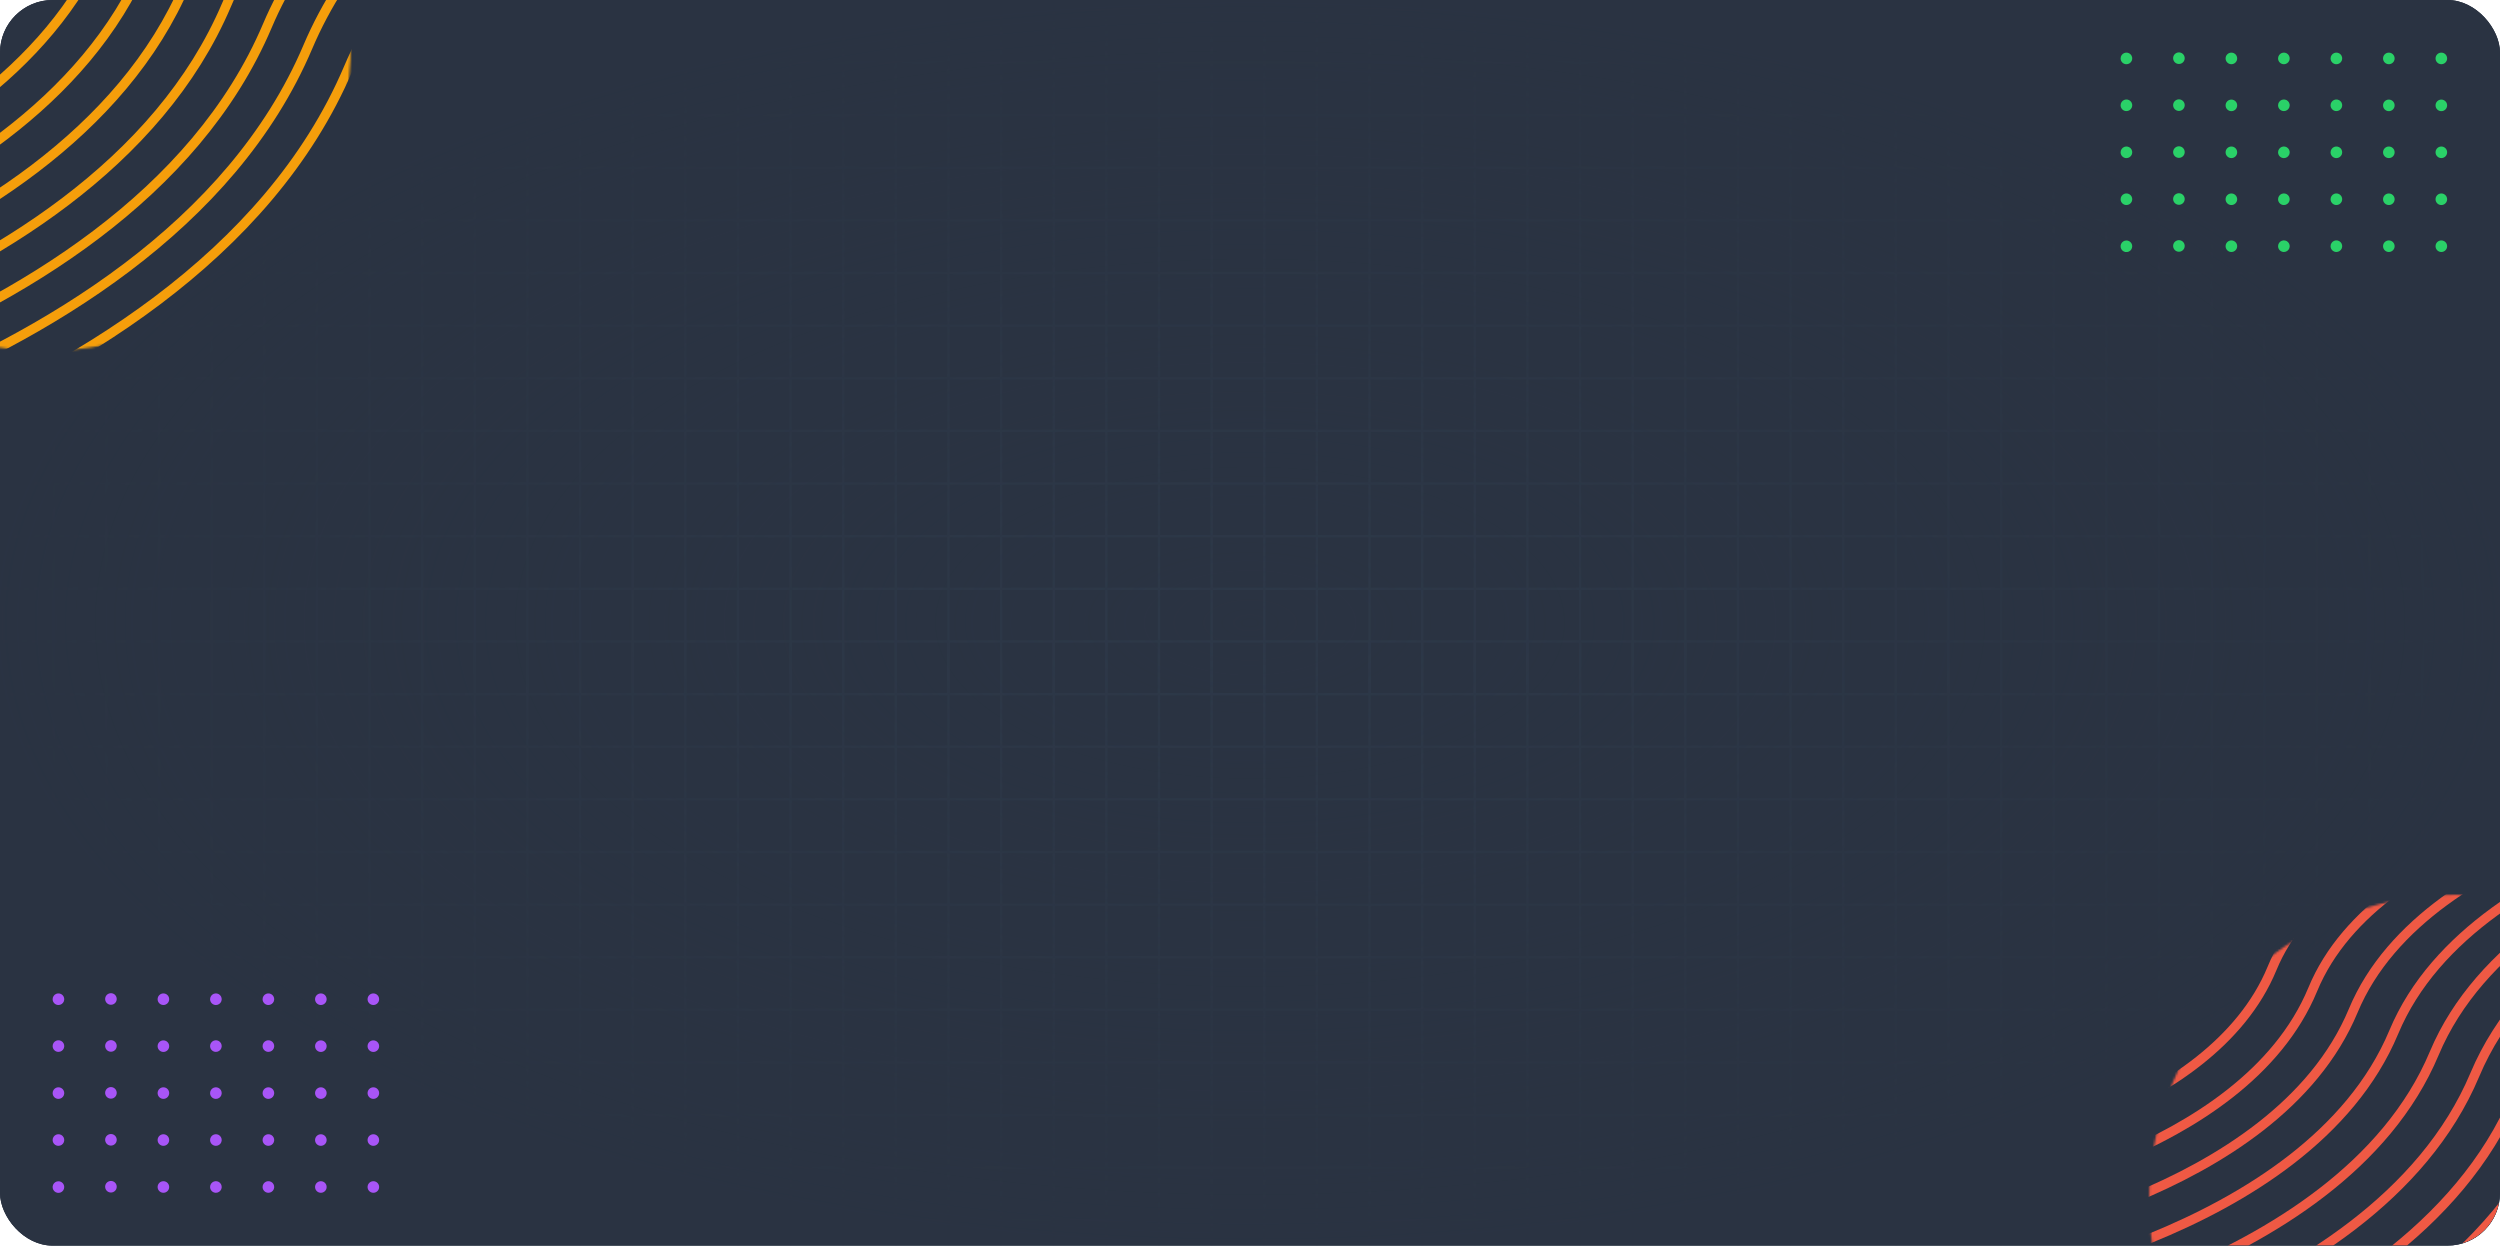 <svg width="1140" height="568" viewBox="0 0 1140 568" fill="none" xmlns="http://www.w3.org/2000/svg">
<g clip-path="url(#clip0_2451_13597)">
<g clip-path="url(#clip1_2451_13597)">
<rect width="1140" height="568" rx="24" fill="#2A3342"/>
<g opacity="0.4">
<rect width="1440" height="1320" transform="translate(0 -356)" fill="#2A3342"/>
<line x1="1464" y1="316.5" x2="-24" y2="316.5" stroke="#333F51"/>
<line x1="1464" y1="340.5" x2="-24" y2="340.5" stroke="#333F51"/>
<line x1="1464" y1="364.5" x2="-24" y2="364.5" stroke="#333F51"/>
<line x1="1464" y1="388.5" x2="-24" y2="388.5" stroke="#333F51"/>
<line x1="1464" y1="412.5" x2="-24" y2="412.5" stroke="#333F51"/>
<line x1="1464" y1="436.5" x2="-24" y2="436.5" stroke="#333F51"/>
<line x1="1464" y1="460.5" x2="-24" y2="460.5" stroke="#333F51"/>
<line x1="1464" y1="484.5" x2="-24" y2="484.5" stroke="#333F51"/>
<line x1="1464" y1="508.5" x2="-24" y2="508.5" stroke="#333F51"/>
<line x1="1464" y1="532.5" x2="-24" y2="532.5" stroke="#333F51"/>
<line x1="1464" y1="556.5" x2="-24" y2="556.5" stroke="#333F51"/>
<line x1="24.5" y1="292" x2="24.5" y2="1012" stroke="#333F51"/>
<line x1="24.5" y1="292" x2="24.5" y2="1012" stroke="#333F51"/>
<line x1="48.5" y1="292" x2="48.5" y2="1012" stroke="#333F51"/>
<line x1="72.5" y1="292" x2="72.5" y2="1012" stroke="#333F51"/>
<line x1="96.5" y1="292" x2="96.5" y2="1012" stroke="#333F51"/>
<line x1="120.5" y1="292" x2="120.5" y2="1012" stroke="#333F51"/>
<line x1="144.5" y1="292" x2="144.5" y2="1012" stroke="#333F51"/>
<line x1="168.5" y1="292" x2="168.5" y2="1012" stroke="#333F51"/>
<line x1="192.5" y1="292" x2="192.5" y2="1012" stroke="#333F51"/>
<line x1="216.5" y1="292" x2="216.5" y2="1012" stroke="#333F51"/>
<line x1="240.5" y1="292" x2="240.5" y2="1012" stroke="#333F51"/>
<line x1="264.5" y1="292" x2="264.5" y2="1012" stroke="#333F51"/>
<line x1="288.5" y1="292" x2="288.5" y2="1012" stroke="#333F51"/>
<line x1="312.5" y1="292" x2="312.5" y2="1012" stroke="#333F51"/>
<line x1="336.5" y1="292" x2="336.5" y2="1012" stroke="#333F51"/>
<line x1="360.5" y1="292" x2="360.5" y2="1012" stroke="#333F51"/>
<line x1="384.5" y1="292" x2="384.5" y2="1012" stroke="#333F51"/>
<line x1="408.5" y1="292" x2="408.5" y2="1012" stroke="#333F51"/>
<line x1="432.5" y1="292" x2="432.5" y2="1012" stroke="#333F51"/>
<line x1="456.5" y1="292" x2="456.5" y2="1012" stroke="#333F51"/>
<line x1="480.5" y1="292" x2="480.5" y2="1012" stroke="#333F51"/>
<line x1="504.5" y1="292" x2="504.5" y2="1012" stroke="#333F51"/>
<line x1="528.5" y1="292" x2="528.5" y2="1012" stroke="#333F51"/>
<line x1="552.5" y1="292" x2="552.5" y2="1012" stroke="#333F51"/>
<line x1="576.5" y1="292" x2="576.5" y2="1012" stroke="#333F51"/>
<line x1="600.5" y1="292" x2="600.5" y2="1012" stroke="#333F51"/>
<line x1="624.5" y1="292" x2="624.5" y2="1012" stroke="#333F51"/>
<line x1="648.5" y1="292" x2="648.5" y2="1012" stroke="#333F51"/>
<line x1="672.5" y1="292" x2="672.5" y2="1012" stroke="#333F51"/>
<line x1="696.5" y1="292" x2="696.5" y2="1012" stroke="#333F51"/>
<line x1="720.5" y1="292" x2="720.5" y2="1012" stroke="#333F51"/>
<line x1="744.5" y1="292" x2="744.5" y2="1012" stroke="#333F51"/>
<line x1="768.5" y1="292" x2="768.5" y2="1012" stroke="#333F51"/>
<line x1="792.5" y1="292" x2="792.5" y2="1012" stroke="#333F51"/>
<line x1="816.5" y1="292" x2="816.5" y2="1012" stroke="#333F51"/>
<line x1="840.5" y1="292" x2="840.5" y2="1012" stroke="#333F51"/>
<line x1="864.5" y1="292" x2="864.5" y2="1012" stroke="#333F51"/>
<line x1="888.5" y1="292" x2="888.5" y2="1012" stroke="#333F51"/>
<line x1="912.5" y1="292" x2="912.5" y2="1012" stroke="#333F51"/>
<line x1="936.5" y1="292" x2="936.5" y2="1012" stroke="#333F51"/>
<line x1="960.5" y1="292" x2="960.5" y2="1012" stroke="#333F51"/>
<line x1="984.5" y1="292" x2="984.5" y2="1012" stroke="#333F51"/>
<line x1="1008.5" y1="292" x2="1008.5" y2="1012" stroke="#333F51"/>
<line x1="1032.5" y1="292" x2="1032.5" y2="1012" stroke="#333F51"/>
<line x1="1056.5" y1="292" x2="1056.5" y2="1012" stroke="#333F51"/>
<line x1="1080.5" y1="292" x2="1080.5" y2="1012" stroke="#333F51"/>
<line x1="1104.5" y1="292" x2="1104.5" y2="1012" stroke="#333F51"/>
<line x1="1128.5" y1="292" x2="1128.5" y2="1012" stroke="#333F51"/>
<line x1="0.5" y1="-404" x2="0.5" y2="316" stroke="#333F51"/>
<line x1="1464" y1="4.5" x2="-24" y2="4.5" stroke="#333F51"/>
<line x1="1464" y1="28.5" x2="-24" y2="28.5" stroke="#333F51"/>
<line x1="1464" y1="52.5" x2="-24" y2="52.5" stroke="#333F51"/>
<line x1="1464" y1="76.5" x2="-24" y2="76.5" stroke="#333F51"/>
<line x1="1464" y1="100.5" x2="-24" y2="100.5" stroke="#333F51"/>
<line x1="1464" y1="124.5" x2="-24" y2="124.5" stroke="#333F51"/>
<line x1="1464" y1="148.5" x2="-24" y2="148.5" stroke="#333F51"/>
<line x1="1464" y1="172.5" x2="-24" y2="172.5" stroke="#333F51"/>
<line x1="1464" y1="196.5" x2="-24" y2="196.5" stroke="#333F51"/>
<line x1="1464" y1="220.5" x2="-24" y2="220.5" stroke="#333F51"/>
<line x1="1464" y1="244.5" x2="-24" y2="244.5" stroke="#333F51"/>
<line x1="1464" y1="268.5" x2="-24" y2="268.5" stroke="#333F51"/>
<line x1="1464" y1="292.5" x2="-24" y2="292.5" stroke="#333F51"/>
<line x1="24.5" y1="-404" x2="24.5" y2="316" stroke="#333F51"/>
<line x1="24.5" y1="-404" x2="24.5" y2="316" stroke="#333F51"/>
<line x1="48.5" y1="-404" x2="48.5" y2="316" stroke="#333F51"/>
<line x1="72.5" y1="-404" x2="72.5" y2="316" stroke="#333F51"/>
<line x1="96.5" y1="-404" x2="96.5" y2="316" stroke="#333F51"/>
<line x1="120.5" y1="-404" x2="120.5" y2="316" stroke="#333F51"/>
<line x1="144.5" y1="-404" x2="144.5" y2="316" stroke="#333F51"/>
<line x1="168.5" y1="-404" x2="168.5" y2="316" stroke="#333F51"/>
<line x1="192.5" y1="-404" x2="192.5" y2="316" stroke="#333F51"/>
<line x1="216.5" y1="-404" x2="216.5" y2="316" stroke="#333F51"/>
<line x1="240.5" y1="-404" x2="240.5" y2="316" stroke="#333F51"/>
<line x1="264.5" y1="-404" x2="264.5" y2="316" stroke="#333F51"/>
<line x1="288.5" y1="-404" x2="288.5" y2="316" stroke="#333F51"/>
<line x1="312.5" y1="-404" x2="312.5" y2="316" stroke="#333F51"/>
<line x1="336.5" y1="-404" x2="336.5" y2="316" stroke="#333F51"/>
<line x1="360.5" y1="-404" x2="360.5" y2="316" stroke="#333F51"/>
<line x1="384.5" y1="-404" x2="384.5" y2="316" stroke="#333F51"/>
<line x1="408.5" y1="-404" x2="408.5" y2="316" stroke="#333F51"/>
<line x1="432.5" y1="-404" x2="432.5" y2="316" stroke="#333F51"/>
<line x1="456.5" y1="-404" x2="456.5" y2="316" stroke="#333F51"/>
<line x1="480.5" y1="-404" x2="480.5" y2="316" stroke="#333F51"/>
<line x1="504.5" y1="-404" x2="504.5" y2="316" stroke="#333F51"/>
<line x1="528.5" y1="-404" x2="528.5" y2="316" stroke="#333F51"/>
<line x1="552.5" y1="-404" x2="552.5" y2="316" stroke="#333F51"/>
<line x1="576.5" y1="-404" x2="576.5" y2="316" stroke="#333F51"/>
<line x1="600.5" y1="-404" x2="600.5" y2="316" stroke="#333F51"/>
<line x1="624.5" y1="-404" x2="624.5" y2="316" stroke="#333F51"/>
<line x1="648.5" y1="-404" x2="648.5" y2="316" stroke="#333F51"/>
<line x1="672.5" y1="-404" x2="672.5" y2="316" stroke="#333F51"/>
<line x1="696.5" y1="-404" x2="696.5" y2="316" stroke="#333F51"/>
<line x1="720.5" y1="-404" x2="720.5" y2="316" stroke="#333F51"/>
<line x1="744.5" y1="-404" x2="744.5" y2="316" stroke="#333F51"/>
<line x1="768.5" y1="-404" x2="768.5" y2="316" stroke="#333F51"/>
<line x1="792.5" y1="-404" x2="792.5" y2="316" stroke="#333F51"/>
<line x1="816.5" y1="-404" x2="816.5" y2="316" stroke="#333F51"/>
<line x1="840.5" y1="-404" x2="840.5" y2="316" stroke="#333F51"/>
<line x1="864.5" y1="-404" x2="864.5" y2="316" stroke="#333F51"/>
<line x1="888.5" y1="-404" x2="888.5" y2="316" stroke="#333F51"/>
<line x1="912.5" y1="-404" x2="912.5" y2="316" stroke="#333F51"/>
<line x1="936.5" y1="-404" x2="936.5" y2="316" stroke="#333F51"/>
<line x1="960.5" y1="-404" x2="960.5" y2="316" stroke="#333F51"/>
<line x1="984.5" y1="-404" x2="984.5" y2="316" stroke="#333F51"/>
<line x1="1008.5" y1="-404" x2="1008.5" y2="316" stroke="#333F51"/>
<line x1="1032.5" y1="-404" x2="1032.5" y2="316" stroke="#333F51"/>
<line x1="1056.5" y1="-404" x2="1056.5" y2="316" stroke="#333F51"/>
<line x1="1080.5" y1="-404" x2="1080.5" y2="316" stroke="#333F51"/>
<line x1="1104.5" y1="-404" x2="1104.5" y2="316" stroke="#333F51"/>
<line x1="1128.5" y1="-404" x2="1128.5" y2="316" stroke="#333F51"/>
</g>
<rect width="1140" height="568" fill="url(#paint0_radial_2451_13597)"/>
</g>
<mask id="mask0_2451_13597" style="mask-type:alpha" maskUnits="userSpaceOnUse" x="-119" y="-119" width="279" height="279">
<circle cx="20.5" cy="20.5" r="137.576" fill="#C4C4C4" stroke="#F8BB54" stroke-width="3.848"/>
</mask>
<g mask="url(#mask0_2451_13597)">
<path d="M-200.071 0.287C-200.071 0.287 -90.961 -17.369 -62.897 -85.518C-36.181 -150.519 74.559 -165.87 74.559 -165.87" stroke="#F59E0B" stroke-width="4.326" stroke-miterlimit="10"/>
<path d="M-200.071 20.529C-200.071 20.529 -76.226 1.018 -44.393 -75.791C-14.135 -149.001 111.454 -165.87 111.454 -165.87" stroke="#F59E0B" stroke-width="4.326" stroke-miterlimit="10"/>
<path d="M-200.071 40.828C-200.071 40.828 -61.547 19.461 -25.945 -66.064C7.968 -147.539 148.405 -165.87 148.405 -165.87" stroke="#F59E0B" stroke-width="4.326" stroke-miterlimit="10"/>
<path d="M-200.071 61.07C-200.071 61.07 -46.811 37.791 -7.442 -56.336C30.015 -146.021 185.356 -165.87 185.356 -165.87" stroke="#F59E0B" stroke-width="4.326" stroke-miterlimit="10"/>
<path d="M-200.071 81.313C-200.071 81.313 -32.076 56.178 11.005 -46.664C52.062 -144.503 222.307 -165.87 222.307 -165.87" stroke="#F59E0B" stroke-width="4.326" stroke-miterlimit="10"/>
<path d="M-200.071 101.612C-200.071 101.612 -17.397 74.622 29.509 -36.881C74.109 -143.041 259.202 -165.87 259.202 -165.87" stroke="#F59E0B" stroke-width="4.326" stroke-miterlimit="10"/>
<path d="M-200.071 121.853C-200.071 121.853 -2.661 93.009 47.957 -27.153C96.156 -141.523 296.153 -165.87 296.153 -165.87" stroke="#F59E0B" stroke-width="4.326" stroke-miterlimit="10"/>
<path d="M-200.071 142.152C-200.071 142.152 12.074 111.395 66.46 -17.425C118.203 -140.005 333.104 -165.87 333.104 -165.87" stroke="#F59E0B" stroke-width="4.326" stroke-miterlimit="10"/>
<path d="M-200.071 162.396C-200.071 162.396 26.753 129.783 84.908 -7.697C140.25 -138.542 370.054 -165.87 370.054 -165.87" stroke="#F59E0B" stroke-width="4.326" stroke-miterlimit="10"/>
<path d="M-200.071 182.636C-200.071 182.636 41.489 148.17 103.411 1.974C162.297 -137.024 407.005 -165.87 407.005 -165.87" stroke="#F59E0B" stroke-width="4.326" stroke-miterlimit="10"/>
<path d="M-200.071 202.935C-200.071 202.935 56.224 166.557 121.915 11.758C184.343 -135.506 443.901 -165.87 443.901 -165.87" stroke="#F59E0B" stroke-width="4.326" stroke-miterlimit="10"/>
<path d="M-200.071 223.179C-200.071 223.179 70.903 184.943 140.362 21.429C206.391 -134.044 480.852 -165.87 480.852 -165.87" stroke="#F59E0B" stroke-width="4.326" stroke-miterlimit="10"/>
<path d="M-200.071 243.423C-200.071 243.423 85.639 203.33 158.866 31.157C228.437 -132.526 517.803 -165.87 517.803 -165.87" stroke="#F59E0B" stroke-width="4.326" stroke-miterlimit="10"/>
<path d="M-200.071 263.722C-200.071 263.722 100.374 221.772 177.313 40.884C250.484 -131.008 554.753 -165.87 554.753 -165.87" stroke="#F59E0B" stroke-width="4.326" stroke-miterlimit="10"/>
<path d="M-200.071 283.962C-200.071 283.962 115.053 240.104 195.817 50.612C272.531 -129.546 591.65 -165.87 591.65 -165.87" stroke="#F59E0B" stroke-width="4.326" stroke-miterlimit="10"/>
</g>
<mask id="mask1_2451_13597" style="mask-type:alpha" maskUnits="userSpaceOnUse" x="980" y="408" width="279" height="279">
<circle cx="1119.5" cy="547.5" r="137.576" fill="#C4C4C4" stroke="#F8BB54" stroke-width="3.848"/>
</mask>
<g mask="url(#mask1_2451_13597)">
<path d="M898.929 466.504C898.929 466.504 963.889 454.47 980.649 412.355C996.678 371.982 1062.71 361.13 1062.71 361.13" stroke="#EF5944" stroke-width="4.326" stroke-miterlimit="10"/>
<path d="M898.929 486.746C898.929 486.746 978.624 472.857 999.153 422.026C1018.72 373.501 1099.66 361.13 1099.66 361.13" stroke="#EF5944" stroke-width="4.326" stroke-miterlimit="10"/>
<path d="M898.929 507.045C898.929 507.045 993.303 491.244 1017.6 431.81C1040.77 374.963 1136.61 361.13 1136.61 361.13" stroke="#EF5944" stroke-width="4.326" stroke-miterlimit="10"/>
<path d="M898.929 527.287C898.929 527.287 1008.04 509.631 1036.1 441.482C1062.82 376.481 1173.56 361.13 1173.56 361.13" stroke="#EF5944" stroke-width="4.326" stroke-miterlimit="10"/>
<path d="M898.929 547.53C898.929 547.53 1022.77 528.018 1054.61 451.209C1084.87 377.999 1210.45 361.13 1210.45 361.13" stroke="#EF5944" stroke-width="4.326" stroke-miterlimit="10"/>
<path d="M898.929 567.828C898.929 567.828 1037.45 546.461 1073.05 460.937C1106.97 379.461 1247.4 361.13 1247.4 361.13" stroke="#EF5944" stroke-width="4.326" stroke-miterlimit="10"/>
<path d="M898.929 588.07C898.929 588.07 1052.19 564.792 1091.56 470.664C1129.02 380.979 1284.36 361.13 1284.36 361.13" stroke="#EF5944" stroke-width="4.326" stroke-miterlimit="10"/>
<path d="M898.929 608.313C898.929 608.313 1066.92 583.178 1110.01 480.336C1151.06 382.497 1321.31 361.13 1321.31 361.13" stroke="#EF5944" stroke-width="4.326" stroke-miterlimit="10"/>
<path d="M898.929 628.612C898.929 628.612 1081.6 601.622 1128.51 490.119C1173.11 383.959 1358.2 361.13 1358.2 361.13" stroke="#EF5944" stroke-width="4.326" stroke-miterlimit="10"/>
<path d="M898.929 648.853C898.929 648.853 1096.34 620.009 1146.96 499.847C1195.16 385.477 1395.15 361.13 1395.15 361.13" stroke="#EF5944" stroke-width="4.326" stroke-miterlimit="10"/>
<path d="M898.929 669.152C898.929 669.152 1111.07 638.395 1165.46 509.575C1217.2 386.995 1432.1 361.13 1432.1 361.13" stroke="#EF5944" stroke-width="4.326" stroke-miterlimit="10"/>
<path d="M898.929 689.396C898.929 689.396 1125.75 656.783 1183.91 519.303C1239.25 388.458 1469.05 361.13 1469.05 361.13" stroke="#EF5944" stroke-width="4.326" stroke-miterlimit="10"/>
<path d="M898.929 709.636C898.929 709.636 1140.49 675.17 1202.41 528.974C1261.3 389.976 1506 361.13 1506 361.13" stroke="#EF5944" stroke-width="4.326" stroke-miterlimit="10"/>
<path d="M898.929 729.935C898.929 729.935 1155.22 693.557 1220.91 538.758C1283.34 391.494 1542.9 361.13 1542.9 361.13" stroke="#EF5944" stroke-width="4.326" stroke-miterlimit="10"/>
<path d="M898.929 750.179C898.929 750.179 1169.9 711.943 1239.36 548.429C1305.39 392.956 1579.85 361.13 1579.85 361.13" stroke="#EF5944" stroke-width="4.326" stroke-miterlimit="10"/>
<path d="M898.929 770.423C898.929 770.423 1184.64 730.33 1257.87 558.157C1327.44 394.474 1616.8 361.13 1616.8 361.13" stroke="#EF5944" stroke-width="4.326" stroke-miterlimit="10"/>
<path d="M898.929 790.722C898.929 790.722 1199.37 748.772 1276.31 567.884C1349.48 395.992 1653.75 361.13 1653.75 361.13" stroke="#EF5944" stroke-width="4.326" stroke-miterlimit="10"/>
<path d="M898.929 810.962C898.929 810.962 1214.05 767.104 1294.82 577.612C1371.53 397.454 1690.65 361.13 1690.65 361.13" stroke="#EF5944" stroke-width="4.326" stroke-miterlimit="10"/>
</g>
<g clip-path="url(#clip2_2451_13597)">
<path d="M170.25 543.91C171.708 543.91 172.89 542.728 172.89 541.27C172.89 539.812 171.708 538.63 170.25 538.63C168.792 538.63 167.61 539.812 167.61 541.27C167.61 542.728 168.792 543.91 170.25 543.91Z" fill="#A855F7"/>
<path d="M146.31 543.91C147.768 543.91 148.95 542.728 148.95 541.27C148.95 539.812 147.768 538.63 146.31 538.63C144.852 538.63 143.67 539.812 143.67 541.27C143.67 542.728 144.852 543.91 146.31 543.91Z" fill="#A855F7"/>
<path d="M122.38 543.91C122.905 543.912 123.418 543.758 123.855 543.468C124.292 543.178 124.633 542.765 124.835 542.281C125.038 541.797 125.091 541.264 124.99 540.749C124.889 540.234 124.638 539.761 124.267 539.39C123.897 539.018 123.425 538.765 122.911 538.662C122.396 538.559 121.863 538.611 121.378 538.811C120.893 539.011 120.479 539.351 120.187 539.787C119.896 540.223 119.74 540.735 119.74 541.26C119.74 541.961 120.018 542.634 120.513 543.13C121.008 543.627 121.679 543.907 122.38 543.91Z" fill="#A855F7"/>
<path d="M98.45 543.91C98.974 543.91 99.487 543.755 99.922 543.463C100.358 543.172 100.698 542.758 100.898 542.274C101.099 541.79 101.151 541.257 101.049 540.743C100.947 540.229 100.694 539.757 100.324 539.386C99.953 539.016 99.481 538.763 98.967 538.661C98.453 538.559 97.92 538.611 97.436 538.812C96.952 539.012 96.538 539.352 96.247 539.788C95.956 540.224 95.8 540.736 95.8 541.26C95.8 541.608 95.868 541.953 96.002 542.274C96.135 542.596 96.33 542.888 96.576 543.134C96.822 543.38 97.114 543.575 97.436 543.708C97.757 543.842 98.102 543.91 98.45 543.91Z" fill="#A855F7"/>
<path d="M74.51 543.91C75.968 543.91 77.15 542.728 77.15 541.27C77.15 539.812 75.968 538.63 74.51 538.63C73.052 538.63 71.87 539.812 71.87 541.27C71.87 542.728 73.052 543.91 74.51 543.91Z" fill="#A855F7"/>
<path d="M51.59 543.596C52.939 543.041 53.583 541.498 53.028 540.15C52.474 538.801 50.931 538.158 49.583 538.712C48.234 539.267 47.59 540.809 48.145 542.158C48.699 543.506 50.242 544.15 51.59 543.596Z" fill="#A855F7"/>
<path d="M26.65 538.66C26.125 538.658 25.611 538.812 25.174 539.102C24.737 539.393 24.395 539.807 24.194 540.291C23.992 540.776 23.939 541.31 24.041 541.825C24.142 542.34 24.395 542.813 24.766 543.184C25.137 543.555 25.61 543.808 26.125 543.91C26.64 544.011 27.174 543.958 27.659 543.756C28.143 543.555 28.557 543.213 28.848 542.776C29.138 542.339 29.292 541.825 29.29 541.3C29.287 540.601 29.008 539.931 28.514 539.436C28.019 538.942 27.349 538.663 26.65 538.66Z" fill="#A855F7"/>
<path d="M170.25 522.5C171.708 522.5 172.89 521.318 172.89 519.86C172.89 518.402 171.708 517.22 170.25 517.22C168.792 517.22 167.61 518.402 167.61 519.86C167.61 521.318 168.792 522.5 170.25 522.5Z" fill="#A855F7"/>
<path d="M146.31 522.5C147.768 522.5 148.95 521.318 148.95 519.86C148.95 518.402 147.768 517.22 146.31 517.22C144.852 517.22 143.67 518.402 143.67 519.86C143.67 521.318 144.852 522.5 146.31 522.5Z" fill="#A855F7"/>
<path d="M122.38 522.5C122.905 522.502 123.419 522.348 123.856 522.058C124.293 521.767 124.635 521.353 124.836 520.869C125.038 520.384 125.092 519.85 124.99 519.335C124.888 518.821 124.635 518.347 124.264 517.976C123.893 517.605 123.42 517.352 122.905 517.25C122.39 517.149 121.856 517.202 121.371 517.404C120.887 517.605 120.473 517.947 120.183 518.384C119.892 518.821 119.738 519.335 119.74 519.86C119.743 520.559 120.022 521.229 120.516 521.724C121.011 522.218 121.681 522.497 122.38 522.5Z" fill="#A855F7"/>
<path d="M98.45 522.5C98.975 522.5 99.487 522.344 99.923 522.053C100.359 521.761 100.699 521.347 100.899 520.862C101.1 520.377 101.151 519.844 101.048 519.329C100.945 518.815 100.692 518.343 100.32 517.973C99.949 517.602 99.475 517.351 98.961 517.25C98.446 517.149 97.913 517.203 97.429 517.405C96.945 517.607 96.532 517.948 96.242 518.385C95.952 518.822 95.798 519.335 95.8 519.86C95.8 520.208 95.869 520.552 96.002 520.873C96.135 521.194 96.331 521.485 96.577 521.73C96.823 521.976 97.115 522.17 97.437 522.302C97.758 522.434 98.103 522.501 98.45 522.5Z" fill="#A855F7"/>
<path d="M74.51 522.5C75.968 522.5 77.15 521.318 77.15 519.86C77.15 518.402 75.968 517.22 74.51 517.22C73.052 517.22 71.87 518.402 71.87 519.86C71.87 521.318 73.052 522.5 74.51 522.5Z" fill="#A855F7"/>
<path d="M51.593 522.193C52.941 521.639 53.585 520.096 53.031 518.748C52.476 517.399 50.933 516.755 49.585 517.31C48.236 517.864 47.593 519.407 48.147 520.755C48.702 522.104 50.244 522.748 51.593 522.193Z" fill="#A855F7"/>
<path d="M26.65 522.5C27.174 522.5 27.687 522.344 28.123 522.053C28.559 521.761 28.899 521.347 29.099 520.862C29.299 520.377 29.351 519.844 29.248 519.329C29.145 518.815 28.892 518.343 28.52 517.973C28.149 517.602 27.676 517.351 27.161 517.25C26.646 517.149 26.113 517.203 25.629 517.405C25.145 517.607 24.732 517.948 24.442 518.385C24.152 518.822 23.998 519.335 24 519.86C24 520.208 24.069 520.552 24.202 520.873C24.335 521.194 24.531 521.485 24.777 521.73C25.023 521.976 25.315 522.17 25.637 522.302C25.958 522.434 26.302 522.501 26.65 522.5Z" fill="#A855F7"/>
<path d="M170.25 501.09C171.708 501.09 172.89 499.908 172.89 498.45C172.89 496.992 171.708 495.81 170.25 495.81C168.792 495.81 167.61 496.992 167.61 498.45C167.61 499.908 168.792 501.09 170.25 501.09Z" fill="#A855F7"/>
<path d="M146.31 501.09C147.768 501.09 148.95 499.908 148.95 498.45C148.95 496.992 147.768 495.81 146.31 495.81C144.852 495.81 143.67 496.992 143.67 498.45C143.67 499.908 144.852 501.09 146.31 501.09Z" fill="#A855F7"/>
<path d="M122.38 501.1C122.905 501.102 123.418 500.948 123.855 500.658C124.292 500.368 124.633 499.955 124.835 499.471C125.038 498.987 125.091 498.454 124.99 497.939C124.889 497.424 124.638 496.951 124.267 496.58C123.897 496.208 123.425 495.955 122.911 495.852C122.396 495.749 121.863 495.801 121.378 496.001C120.893 496.201 120.479 496.541 120.187 496.977C119.896 497.413 119.74 497.925 119.74 498.45C119.74 499.151 120.018 499.824 120.513 500.32C121.008 500.817 121.679 501.097 122.38 501.1Z" fill="#A855F7"/>
<path d="M98.45 501.1C98.974 501.1 99.487 500.945 99.922 500.653C100.358 500.362 100.698 499.948 100.898 499.464C101.099 498.98 101.151 498.447 101.049 497.933C100.947 497.419 100.694 496.947 100.324 496.576C99.953 496.206 99.481 495.953 98.967 495.851C98.453 495.749 97.92 495.801 97.436 496.002C96.952 496.202 96.538 496.542 96.247 496.978C95.956 497.414 95.8 497.926 95.8 498.45C95.8 498.798 95.868 499.143 96.002 499.464C96.135 499.786 96.33 500.078 96.576 500.324C96.822 500.57 97.114 500.765 97.436 500.898C97.757 501.031 98.102 501.1 98.45 501.1Z" fill="#A855F7"/>
<path d="M74.51 501.09C75.968 501.09 77.15 499.908 77.15 498.45C77.15 496.992 75.968 495.81 74.51 495.81C73.052 495.81 71.87 496.992 71.87 498.45C71.87 499.908 73.052 501.09 74.51 501.09Z" fill="#A855F7"/>
<path d="M51.591 500.791C52.94 500.237 53.584 498.694 53.029 497.346C52.475 495.997 50.932 495.354 49.584 495.908C48.235 496.463 47.591 498.005 48.146 499.354C48.7 500.702 50.243 501.346 51.591 500.791Z" fill="#A855F7"/>
<path d="M26.65 501.1C27.174 501.1 27.686 500.945 28.122 500.653C28.558 500.362 28.898 499.948 29.098 499.464C29.299 498.98 29.351 498.447 29.249 497.933C29.147 497.419 28.895 496.947 28.524 496.576C28.153 496.206 27.681 495.953 27.167 495.851C26.653 495.749 26.12 495.801 25.636 496.002C25.152 496.202 24.738 496.542 24.447 496.978C24.155 497.414 24 497.926 24 498.45C24 499.153 24.279 499.827 24.776 500.324C25.273 500.821 25.947 501.1 26.65 501.1Z" fill="#A855F7"/>
<path d="M170.25 479.69C171.708 479.69 172.89 478.508 172.89 477.05C172.89 475.592 171.708 474.41 170.25 474.41C168.792 474.41 167.61 475.592 167.61 477.05C167.61 478.508 168.792 479.69 170.25 479.69Z" fill="#A855F7"/>
<path d="M146.31 479.69C147.768 479.69 148.95 478.508 148.95 477.05C148.95 475.592 147.768 474.41 146.31 474.41C144.852 474.41 143.67 475.592 143.67 477.05C143.67 478.508 144.852 479.69 146.31 479.69Z" fill="#A855F7"/>
<path d="M122.38 479.66C122.905 479.662 123.419 479.508 123.856 479.218C124.293 478.927 124.635 478.513 124.836 478.029C125.038 477.544 125.092 477.01 124.99 476.495C124.888 475.98 124.635 475.507 124.264 475.136C123.893 474.765 123.42 474.512 122.905 474.41C122.39 474.309 121.856 474.362 121.371 474.564C120.887 474.765 120.473 475.107 120.183 475.544C119.892 475.981 119.738 476.495 119.74 477.02C119.743 477.719 120.022 478.389 120.516 478.884C121.011 479.378 121.681 479.657 122.38 479.66Z" fill="#A855F7"/>
<path d="M98.45 479.66C98.975 479.66 99.487 479.504 99.923 479.213C100.359 478.921 100.699 478.507 100.899 478.022C101.1 477.537 101.151 477.004 101.048 476.489C100.945 475.975 100.692 475.503 100.32 475.133C99.949 474.762 99.475 474.511 98.961 474.41C98.446 474.309 97.913 474.363 97.429 474.565C96.945 474.767 96.532 475.108 96.242 475.545C95.952 475.982 95.798 476.495 95.8 477.02C95.8 477.368 95.869 477.712 96.002 478.033C96.135 478.354 96.331 478.645 96.577 478.89C96.823 479.136 97.115 479.33 97.437 479.462C97.758 479.594 98.103 479.661 98.45 479.66Z" fill="#A855F7"/>
<path d="M74.51 479.69C75.968 479.69 77.15 478.508 77.15 477.05C77.15 475.592 75.968 474.41 74.51 474.41C73.052 474.41 71.87 475.592 71.87 477.05C71.87 478.508 73.052 479.69 74.51 479.69Z" fill="#A855F7"/>
<path d="M51.594 479.389C52.942 478.835 53.586 477.292 53.032 475.944C52.477 474.595 50.934 473.951 49.586 474.506C48.237 475.06 47.594 476.603 48.148 477.951C48.703 479.3 50.245 479.944 51.594 479.389Z" fill="#A855F7"/>
<path d="M26.65 479.66C27.174 479.66 27.687 479.504 28.123 479.213C28.559 478.921 28.899 478.507 29.099 478.022C29.299 477.537 29.351 477.004 29.248 476.489C29.145 475.975 28.892 475.503 28.52 475.133C28.149 474.762 27.676 474.511 27.161 474.41C26.646 474.309 26.113 474.363 25.629 474.565C25.145 474.767 24.732 475.108 24.442 475.545C24.152 475.982 23.998 476.495 24 477.02C24 477.368 24.069 477.712 24.202 478.033C24.335 478.354 24.531 478.645 24.777 478.89C25.023 479.136 25.315 479.33 25.637 479.462C25.958 479.594 26.302 479.661 26.65 479.66Z" fill="#A855F7"/>
<path d="M170.25 458.28C171.708 458.28 172.89 457.098 172.89 455.64C172.89 454.182 171.708 453 170.25 453C168.792 453 167.61 454.182 167.61 455.64C167.61 457.098 168.792 458.28 170.25 458.28Z" fill="#A855F7"/>
<path d="M146.31 458.28C147.768 458.28 148.95 457.098 148.95 455.64C148.95 454.182 147.768 453 146.31 453C144.852 453 143.67 454.182 143.67 455.64C143.67 457.098 144.852 458.28 146.31 458.28Z" fill="#A855F7"/>
<path d="M122.38 458.29C122.905 458.292 123.418 458.138 123.855 457.848C124.292 457.558 124.633 457.145 124.835 456.661C125.038 456.177 125.091 455.644 124.99 455.129C124.889 454.614 124.638 454.141 124.267 453.77C123.897 453.398 123.425 453.145 122.911 453.042C122.396 452.939 121.863 452.991 121.378 453.191C120.893 453.391 120.479 453.731 120.187 454.167C119.896 454.603 119.74 455.115 119.74 455.64C119.74 456.341 120.018 457.014 120.513 457.51C121.008 458.007 121.679 458.287 122.38 458.29Z" fill="#A855F7"/>
<path d="M98.45 458.29C98.974 458.29 99.487 458.135 99.922 457.843C100.358 457.552 100.698 457.138 100.898 456.654C101.099 456.17 101.151 455.637 101.049 455.123C100.947 454.609 100.694 454.137 100.324 453.766C99.953 453.396 99.481 453.143 98.967 453.041C98.453 452.939 97.92 452.991 97.436 453.192C96.952 453.392 96.538 453.732 96.247 454.168C95.956 454.604 95.8 455.116 95.8 455.64C95.8 455.988 95.868 456.333 96.002 456.654C96.135 456.976 96.33 457.268 96.576 457.514C96.822 457.76 97.114 457.955 97.436 458.088C97.757 458.221 98.102 458.29 98.45 458.29Z" fill="#A855F7"/>
<path d="M74.51 458.28C75.968 458.28 77.15 457.098 77.15 455.64C77.15 454.182 75.968 453 74.51 453C73.052 453 71.87 454.182 71.87 455.64C71.87 457.098 73.052 458.28 74.51 458.28Z" fill="#A855F7"/>
<path d="M51.592 457.977C52.941 457.423 53.584 455.88 53.03 454.532C52.475 453.183 50.933 452.54 49.584 453.094C48.236 453.649 47.592 455.191 48.147 456.54C48.701 457.888 50.244 458.532 51.592 457.977Z" fill="#A855F7"/>
<path d="M26.65 458.29C27.174 458.29 27.686 458.135 28.122 457.843C28.558 457.552 28.898 457.138 29.098 456.654C29.299 456.17 29.351 455.637 29.249 455.123C29.147 454.609 28.895 454.137 28.524 453.766C28.153 453.396 27.681 453.143 27.167 453.041C26.653 452.939 26.12 452.991 25.636 453.192C25.152 453.392 24.738 453.732 24.447 454.168C24.155 454.604 24 455.116 24 455.64C24 456.343 24.279 457.017 24.776 457.514C25.273 458.011 25.947 458.29 26.65 458.29Z" fill="#A855F7"/>
</g>
<g clip-path="url(#clip3_2451_13597)">
<path d="M1113.25 114.91C1114.71 114.91 1115.89 113.728 1115.89 112.27C1115.89 110.812 1114.71 109.63 1113.25 109.63C1111.79 109.63 1110.61 110.812 1110.61 112.27C1110.61 113.728 1111.79 114.91 1113.25 114.91Z" fill="#2AD168"/>
<path d="M1089.31 114.91C1090.77 114.91 1091.95 113.728 1091.95 112.27C1091.95 110.812 1090.77 109.63 1089.31 109.63C1087.85 109.63 1086.67 110.812 1086.67 112.27C1086.67 113.728 1087.85 114.91 1089.31 114.91Z" fill="#2AD168"/>
<path d="M1065.38 114.91C1065.9 114.912 1066.42 114.758 1066.85 114.468C1067.29 114.178 1067.63 113.765 1067.84 113.281C1068.04 112.797 1068.09 112.264 1067.99 111.749C1067.89 111.234 1067.64 110.761 1067.27 110.39C1066.9 110.018 1066.43 109.765 1065.91 109.662C1065.4 109.559 1064.86 109.611 1064.38 109.811C1063.89 110.011 1063.48 110.351 1063.19 110.787C1062.9 111.223 1062.74 111.735 1062.74 112.26C1062.74 112.961 1063.02 113.634 1063.51 114.13C1064.01 114.627 1064.68 114.907 1065.38 114.91Z" fill="#2AD168"/>
<path d="M1041.45 114.91C1041.97 114.91 1042.49 114.755 1042.92 114.463C1043.36 114.172 1043.7 113.758 1043.9 113.274C1044.1 112.79 1044.15 112.257 1044.05 111.743C1043.95 111.229 1043.69 110.757 1043.32 110.386C1042.95 110.016 1042.48 109.763 1041.97 109.661C1041.45 109.559 1040.92 109.611 1040.44 109.812C1039.95 110.012 1039.54 110.352 1039.25 110.788C1038.96 111.224 1038.8 111.736 1038.8 112.26C1038.8 112.608 1038.87 112.953 1039 113.274C1039.13 113.596 1039.33 113.888 1039.58 114.134C1039.82 114.38 1040.11 114.575 1040.44 114.708C1040.76 114.842 1041.1 114.91 1041.45 114.91Z" fill="#2AD168"/>
<path d="M1017.51 114.91C1018.97 114.91 1020.15 113.728 1020.15 112.27C1020.15 110.812 1018.97 109.63 1017.51 109.63C1016.05 109.63 1014.87 110.812 1014.87 112.27C1014.87 113.728 1016.05 114.91 1017.51 114.91Z" fill="#2AD168"/>
<path d="M994.59 114.596C995.939 114.041 996.583 112.498 996.028 111.15C995.474 109.801 993.931 109.158 992.583 109.712C991.234 110.267 990.59 111.809 991.145 113.158C991.699 114.506 993.242 115.15 994.59 114.596Z" fill="#2AD168"/>
<path d="M969.65 109.66C969.125 109.658 968.611 109.812 968.174 110.102C967.737 110.393 967.396 110.807 967.194 111.291C966.992 111.776 966.939 112.31 967.041 112.825C967.142 113.34 967.395 113.813 967.766 114.184C968.137 114.555 968.611 114.808 969.126 114.91C969.64 115.011 970.174 114.958 970.659 114.756C971.143 114.555 971.557 114.213 971.848 113.776C972.138 113.339 972.292 112.825 972.29 112.3C972.287 111.601 972.008 110.931 971.514 110.436C971.019 109.942 970.349 109.663 969.65 109.66Z" fill="#2AD168"/>
<path d="M1113.25 93.5C1114.71 93.5 1115.89 92.318 1115.89 90.86C1115.89 89.402 1114.71 88.22 1113.25 88.22C1111.79 88.22 1110.61 89.402 1110.61 90.86C1110.61 92.318 1111.79 93.5 1113.25 93.5Z" fill="#2AD168"/>
<path d="M1089.31 93.5C1090.77 93.5 1091.95 92.318 1091.95 90.86C1091.95 89.402 1090.77 88.22 1089.31 88.22C1087.85 88.22 1086.67 89.402 1086.67 90.86C1086.67 92.318 1087.85 93.5 1089.31 93.5Z" fill="#2AD168"/>
<path d="M1065.38 93.5C1065.9 93.502 1066.42 93.348 1066.86 93.058C1067.29 92.767 1067.63 92.353 1067.84 91.869C1068.04 91.384 1068.09 90.85 1067.99 90.335C1067.89 89.82 1067.64 89.347 1067.26 88.976C1066.89 88.605 1066.42 88.352 1065.9 88.251C1065.39 88.148 1064.86 88.202 1064.37 88.404C1063.89 88.606 1063.47 88.947 1063.18 89.384C1062.89 89.821 1062.74 90.335 1062.74 90.86C1062.74 91.559 1063.02 92.229 1063.52 92.724C1064.01 93.218 1064.68 93.497 1065.38 93.5Z" fill="#2AD168"/>
<path d="M1041.45 93.5C1041.97 93.5 1042.49 93.344 1042.92 93.053C1043.36 92.761 1043.7 92.347 1043.9 91.862C1044.1 91.377 1044.15 90.844 1044.05 90.329C1043.95 89.815 1043.69 89.343 1043.32 88.973C1042.95 88.602 1042.48 88.351 1041.96 88.25C1041.45 88.149 1040.91 88.203 1040.43 88.405C1039.94 88.607 1039.53 88.948 1039.24 89.385C1038.95 89.822 1038.8 90.335 1038.8 90.86C1038.8 91.208 1038.87 91.552 1039 91.873C1039.14 92.194 1039.33 92.485 1039.58 92.73C1039.82 92.976 1040.12 93.17 1040.44 93.302C1040.76 93.434 1041.1 93.501 1041.45 93.5Z" fill="#2AD168"/>
<path d="M1017.51 93.5C1018.97 93.5 1020.15 92.318 1020.15 90.86C1020.15 89.402 1018.97 88.22 1017.51 88.22C1016.05 88.22 1014.87 89.402 1014.87 90.86C1014.87 92.318 1016.05 93.5 1017.51 93.5Z" fill="#2AD168"/>
<path d="M994.593 93.193C995.941 92.639 996.585 91.096 996.03 89.748C995.476 88.399 993.933 87.755 992.585 88.31C991.236 88.864 990.593 90.407 991.147 91.755C991.702 93.104 993.244 93.748 994.593 93.193Z" fill="#2AD168"/>
<path d="M969.65 93.5C970.175 93.5 970.687 93.344 971.123 93.053C971.559 92.761 971.899 92.347 972.099 91.862C972.3 91.377 972.351 90.844 972.248 90.329C972.145 89.815 971.892 89.343 971.52 88.973C971.149 88.602 970.676 88.351 970.161 88.25C969.646 88.149 969.113 88.203 968.629 88.405C968.145 88.607 967.732 88.948 967.442 89.385C967.152 89.822 966.998 90.335 967 90.86C967 91.208 967.069 91.552 967.202 91.873C967.335 92.194 967.531 92.485 967.777 92.73C968.023 92.976 968.315 93.17 968.637 93.302C968.958 93.434 969.303 93.501 969.65 93.5Z" fill="#2AD168"/>
<path d="M1113.25 72.09C1114.71 72.09 1115.89 70.908 1115.89 69.45C1115.89 67.992 1114.71 66.81 1113.25 66.81C1111.79 66.81 1110.61 67.992 1110.61 69.45C1110.61 70.908 1111.79 72.09 1113.25 72.09Z" fill="#2AD168"/>
<path d="M1089.31 72.09C1090.77 72.09 1091.95 70.908 1091.95 69.45C1091.95 67.992 1090.77 66.81 1089.31 66.81C1087.85 66.81 1086.67 67.992 1086.67 69.45C1086.67 70.908 1087.85 72.09 1089.31 72.09Z" fill="#2AD168"/>
<path d="M1065.38 72.1C1065.9 72.102 1066.42 71.948 1066.85 71.658C1067.29 71.368 1067.63 70.955 1067.84 70.471C1068.04 69.987 1068.09 69.454 1067.99 68.939C1067.89 68.424 1067.64 67.951 1067.27 67.58C1066.9 67.208 1066.43 66.955 1065.91 66.852C1065.4 66.749 1064.86 66.8 1064.38 67.001C1063.89 67.201 1063.48 67.541 1063.19 67.977C1062.9 68.413 1062.74 68.925 1062.74 69.45C1062.74 70.151 1063.02 70.824 1063.51 71.32C1064.01 71.817 1064.68 72.097 1065.38 72.1Z" fill="#2AD168"/>
<path d="M1041.45 72.1C1041.97 72.1 1042.49 71.945 1042.92 71.653C1043.36 71.362 1043.7 70.948 1043.9 70.464C1044.1 69.98 1044.15 69.447 1044.05 68.933C1043.95 68.419 1043.69 67.947 1043.32 67.576C1042.95 67.206 1042.48 66.953 1041.97 66.851C1041.45 66.749 1040.92 66.801 1040.44 67.002C1039.95 67.202 1039.54 67.542 1039.25 67.978C1038.96 68.414 1038.8 68.926 1038.8 69.45C1038.8 69.798 1038.87 70.143 1039 70.464C1039.13 70.786 1039.33 71.078 1039.58 71.324C1039.82 71.57 1040.11 71.765 1040.44 71.898C1040.76 72.031 1041.1 72.1 1041.45 72.1Z" fill="#2AD168"/>
<path d="M1017.51 72.09C1018.97 72.09 1020.15 70.908 1020.15 69.45C1020.15 67.992 1018.97 66.81 1017.51 66.81C1016.05 66.81 1014.87 67.992 1014.87 69.45C1014.87 70.908 1016.05 72.09 1017.51 72.09Z" fill="#2AD168"/>
<path d="M994.591 71.791C995.94 71.237 996.583 69.694 996.029 68.346C995.475 66.997 993.932 66.354 992.583 66.908C991.235 67.463 990.591 69.005 991.146 70.354C991.7 71.702 993.243 72.346 994.591 71.791Z" fill="#2AD168"/>
<path d="M969.65 72.1C970.174 72.1 970.687 71.945 971.122 71.653C971.558 71.362 971.898 70.948 972.098 70.464C972.299 69.98 972.351 69.447 972.249 68.933C972.147 68.419 971.895 67.947 971.524 67.576C971.153 67.206 970.681 66.953 970.167 66.851C969.653 66.749 969.12 66.801 968.636 67.002C968.152 67.202 967.738 67.542 967.447 67.978C967.155 68.414 967 68.926 967 69.45C967 70.153 967.279 70.827 967.776 71.324C968.273 71.821 968.947 72.1 969.65 72.1Z" fill="#2AD168"/>
<path d="M1113.25 50.69C1114.71 50.69 1115.89 49.508 1115.89 48.05C1115.89 46.592 1114.71 45.41 1113.25 45.41C1111.79 45.41 1110.61 46.592 1110.61 48.05C1110.61 49.508 1111.79 50.69 1113.25 50.69Z" fill="#2AD168"/>
<path d="M1089.31 50.69C1090.77 50.69 1091.95 49.508 1091.95 48.05C1091.95 46.592 1090.77 45.41 1089.31 45.41C1087.85 45.41 1086.67 46.592 1086.67 48.05C1086.67 49.508 1087.85 50.69 1089.31 50.69Z" fill="#2AD168"/>
<path d="M1065.38 50.66C1065.9 50.662 1066.42 50.508 1066.86 50.218C1067.29 49.927 1067.63 49.513 1067.84 49.029C1068.04 48.544 1068.09 48.011 1067.99 47.495C1067.89 46.98 1067.64 46.507 1067.26 46.136C1066.89 45.765 1066.42 45.512 1065.9 45.41C1065.39 45.309 1064.86 45.362 1064.37 45.564C1063.89 45.766 1063.47 46.107 1063.18 46.544C1062.89 46.981 1062.74 47.495 1062.74 48.02C1062.74 48.719 1063.02 49.389 1063.52 49.884C1064.01 50.378 1064.68 50.657 1065.38 50.66Z" fill="#2AD168"/>
<path d="M1041.45 50.66C1041.97 50.66 1042.49 50.504 1042.92 50.213C1043.36 49.921 1043.7 49.507 1043.9 49.022C1044.1 48.537 1044.15 48.004 1044.05 47.489C1043.95 46.975 1043.69 46.503 1043.32 46.133C1042.95 45.763 1042.48 45.511 1041.96 45.41C1041.45 45.309 1040.91 45.362 1040.43 45.565C1039.94 45.767 1039.53 46.108 1039.24 46.545C1038.95 46.982 1038.8 47.495 1038.8 48.02C1038.8 48.367 1038.87 48.712 1039 49.033C1039.14 49.354 1039.33 49.645 1039.58 49.89C1039.82 50.136 1040.12 50.33 1040.44 50.462C1040.76 50.594 1041.1 50.661 1041.45 50.66Z" fill="#2AD168"/>
<path d="M1017.51 50.69C1018.97 50.69 1020.15 49.508 1020.15 48.05C1020.15 46.592 1018.97 45.41 1017.51 45.41C1016.05 45.41 1014.87 46.592 1014.87 48.05C1014.87 49.508 1016.05 50.69 1017.51 50.69Z" fill="#2AD168"/>
<path d="M994.594 50.389C995.942 49.835 996.586 48.292 996.031 46.944C995.477 45.595 993.934 44.951 992.586 45.506C991.237 46.06 990.594 47.603 991.148 48.951C991.703 50.3 993.245 50.944 994.594 50.389Z" fill="#2AD168"/>
<path d="M969.65 50.66C970.175 50.66 970.687 50.504 971.123 50.213C971.559 49.921 971.899 49.507 972.099 49.022C972.3 48.537 972.351 48.004 972.248 47.489C972.145 46.975 971.892 46.503 971.52 46.133C971.149 45.763 970.676 45.511 970.161 45.41C969.646 45.309 969.113 45.362 968.629 45.565C968.145 45.767 967.732 46.108 967.442 46.545C967.152 46.982 966.998 47.495 967 48.02C967 48.367 967.069 48.712 967.202 49.033C967.335 49.354 967.531 49.645 967.777 49.89C968.023 50.136 968.315 50.33 968.637 50.462C968.958 50.594 969.303 50.661 969.65 50.66Z" fill="#2AD168"/>
<path d="M1113.25 29.28C1114.71 29.28 1115.89 28.098 1115.89 26.64C1115.89 25.182 1114.71 24 1113.25 24C1111.79 24 1110.61 25.182 1110.61 26.64C1110.61 28.098 1111.79 29.28 1113.25 29.28Z" fill="#2AD168"/>
<path d="M1089.31 29.28C1090.77 29.28 1091.95 28.098 1091.95 26.64C1091.95 25.182 1090.77 24 1089.31 24C1087.85 24 1086.67 25.182 1086.67 26.64C1086.67 28.098 1087.85 29.28 1089.31 29.28Z" fill="#2AD168"/>
<path d="M1065.38 29.29C1065.9 29.292 1066.42 29.138 1066.85 28.848C1067.29 28.558 1067.63 28.145 1067.84 27.661C1068.04 27.177 1068.09 26.644 1067.99 26.129C1067.89 25.614 1067.64 25.141 1067.27 24.77C1066.9 24.398 1066.43 24.145 1065.91 24.042C1065.4 23.939 1064.86 23.991 1064.38 24.191C1063.89 24.391 1063.48 24.731 1063.19 25.167C1062.9 25.603 1062.74 26.116 1062.74 26.64C1062.74 27.341 1063.02 28.014 1063.51 28.51C1064.01 29.007 1064.68 29.287 1065.38 29.29Z" fill="#2AD168"/>
<path d="M1041.45 29.29C1041.97 29.29 1042.49 29.135 1042.92 28.843C1043.36 28.552 1043.7 28.138 1043.9 27.654C1044.1 27.17 1044.15 26.637 1044.05 26.123C1043.95 25.609 1043.69 25.137 1043.32 24.766C1042.95 24.395 1042.48 24.143 1041.97 24.041C1041.45 23.939 1040.92 23.991 1040.44 24.192C1039.95 24.392 1039.54 24.732 1039.25 25.168C1038.96 25.604 1038.8 26.116 1038.8 26.64C1038.8 26.988 1038.87 27.333 1039 27.654C1039.13 27.976 1039.33 28.268 1039.58 28.514C1039.82 28.76 1040.11 28.955 1040.44 29.088C1040.76 29.221 1041.1 29.29 1041.45 29.29Z" fill="#2AD168"/>
<path d="M1017.51 29.28C1018.97 29.28 1020.15 28.098 1020.15 26.64C1020.15 25.182 1018.97 24 1017.51 24C1016.05 24 1014.87 25.182 1014.87 26.64C1014.87 28.098 1016.05 29.28 1017.51 29.28Z" fill="#2AD168"/>
<path d="M994.592 28.977C995.941 28.423 996.584 26.88 996.03 25.532C995.476 24.183 993.933 23.54 992.584 24.094C991.236 24.649 990.592 26.191 991.147 27.54C991.701 28.888 993.244 29.532 994.592 28.977Z" fill="#2AD168"/>
<path d="M969.65 29.29C970.174 29.29 970.687 29.135 971.122 28.843C971.558 28.552 971.898 28.138 972.098 27.654C972.299 27.17 972.351 26.637 972.249 26.123C972.147 25.609 971.895 25.137 971.524 24.766C971.153 24.395 970.681 24.143 970.167 24.041C969.653 23.939 969.12 23.991 968.636 24.192C968.152 24.392 967.738 24.732 967.447 25.168C967.155 25.604 967 26.116 967 26.64C967 27.343 967.279 28.017 967.776 28.514C968.273 29.011 968.947 29.29 969.65 29.29Z" fill="#2AD168"/>
</g>
</g>
<defs>
<radialGradient id="paint0_radial_2451_13597" cx="0" cy="0" r="1" gradientUnits="userSpaceOnUse" gradientTransform="translate(570 284) rotate(90) scale(284 570)">
<stop stop-color="#2A3342" stop-opacity="0"/>
<stop offset="1" stop-color="#2A3342"/>
</radialGradient>
<clipPath id="clip0_2451_13597">
<rect width="1140" height="568" rx="24" fill="white"/>
</clipPath>
<clipPath id="clip1_2451_13597">
<rect width="1140" height="568" rx="24" fill="white"/>
</clipPath>
<clipPath id="clip2_2451_13597">
<rect width="148.89" height="90.91" fill="white" transform="translate(24 453)"/>
</clipPath>
<clipPath id="clip3_2451_13597">
<rect width="148.89" height="90.91" fill="white" transform="translate(967 24)"/>
</clipPath>
</defs>
</svg>
